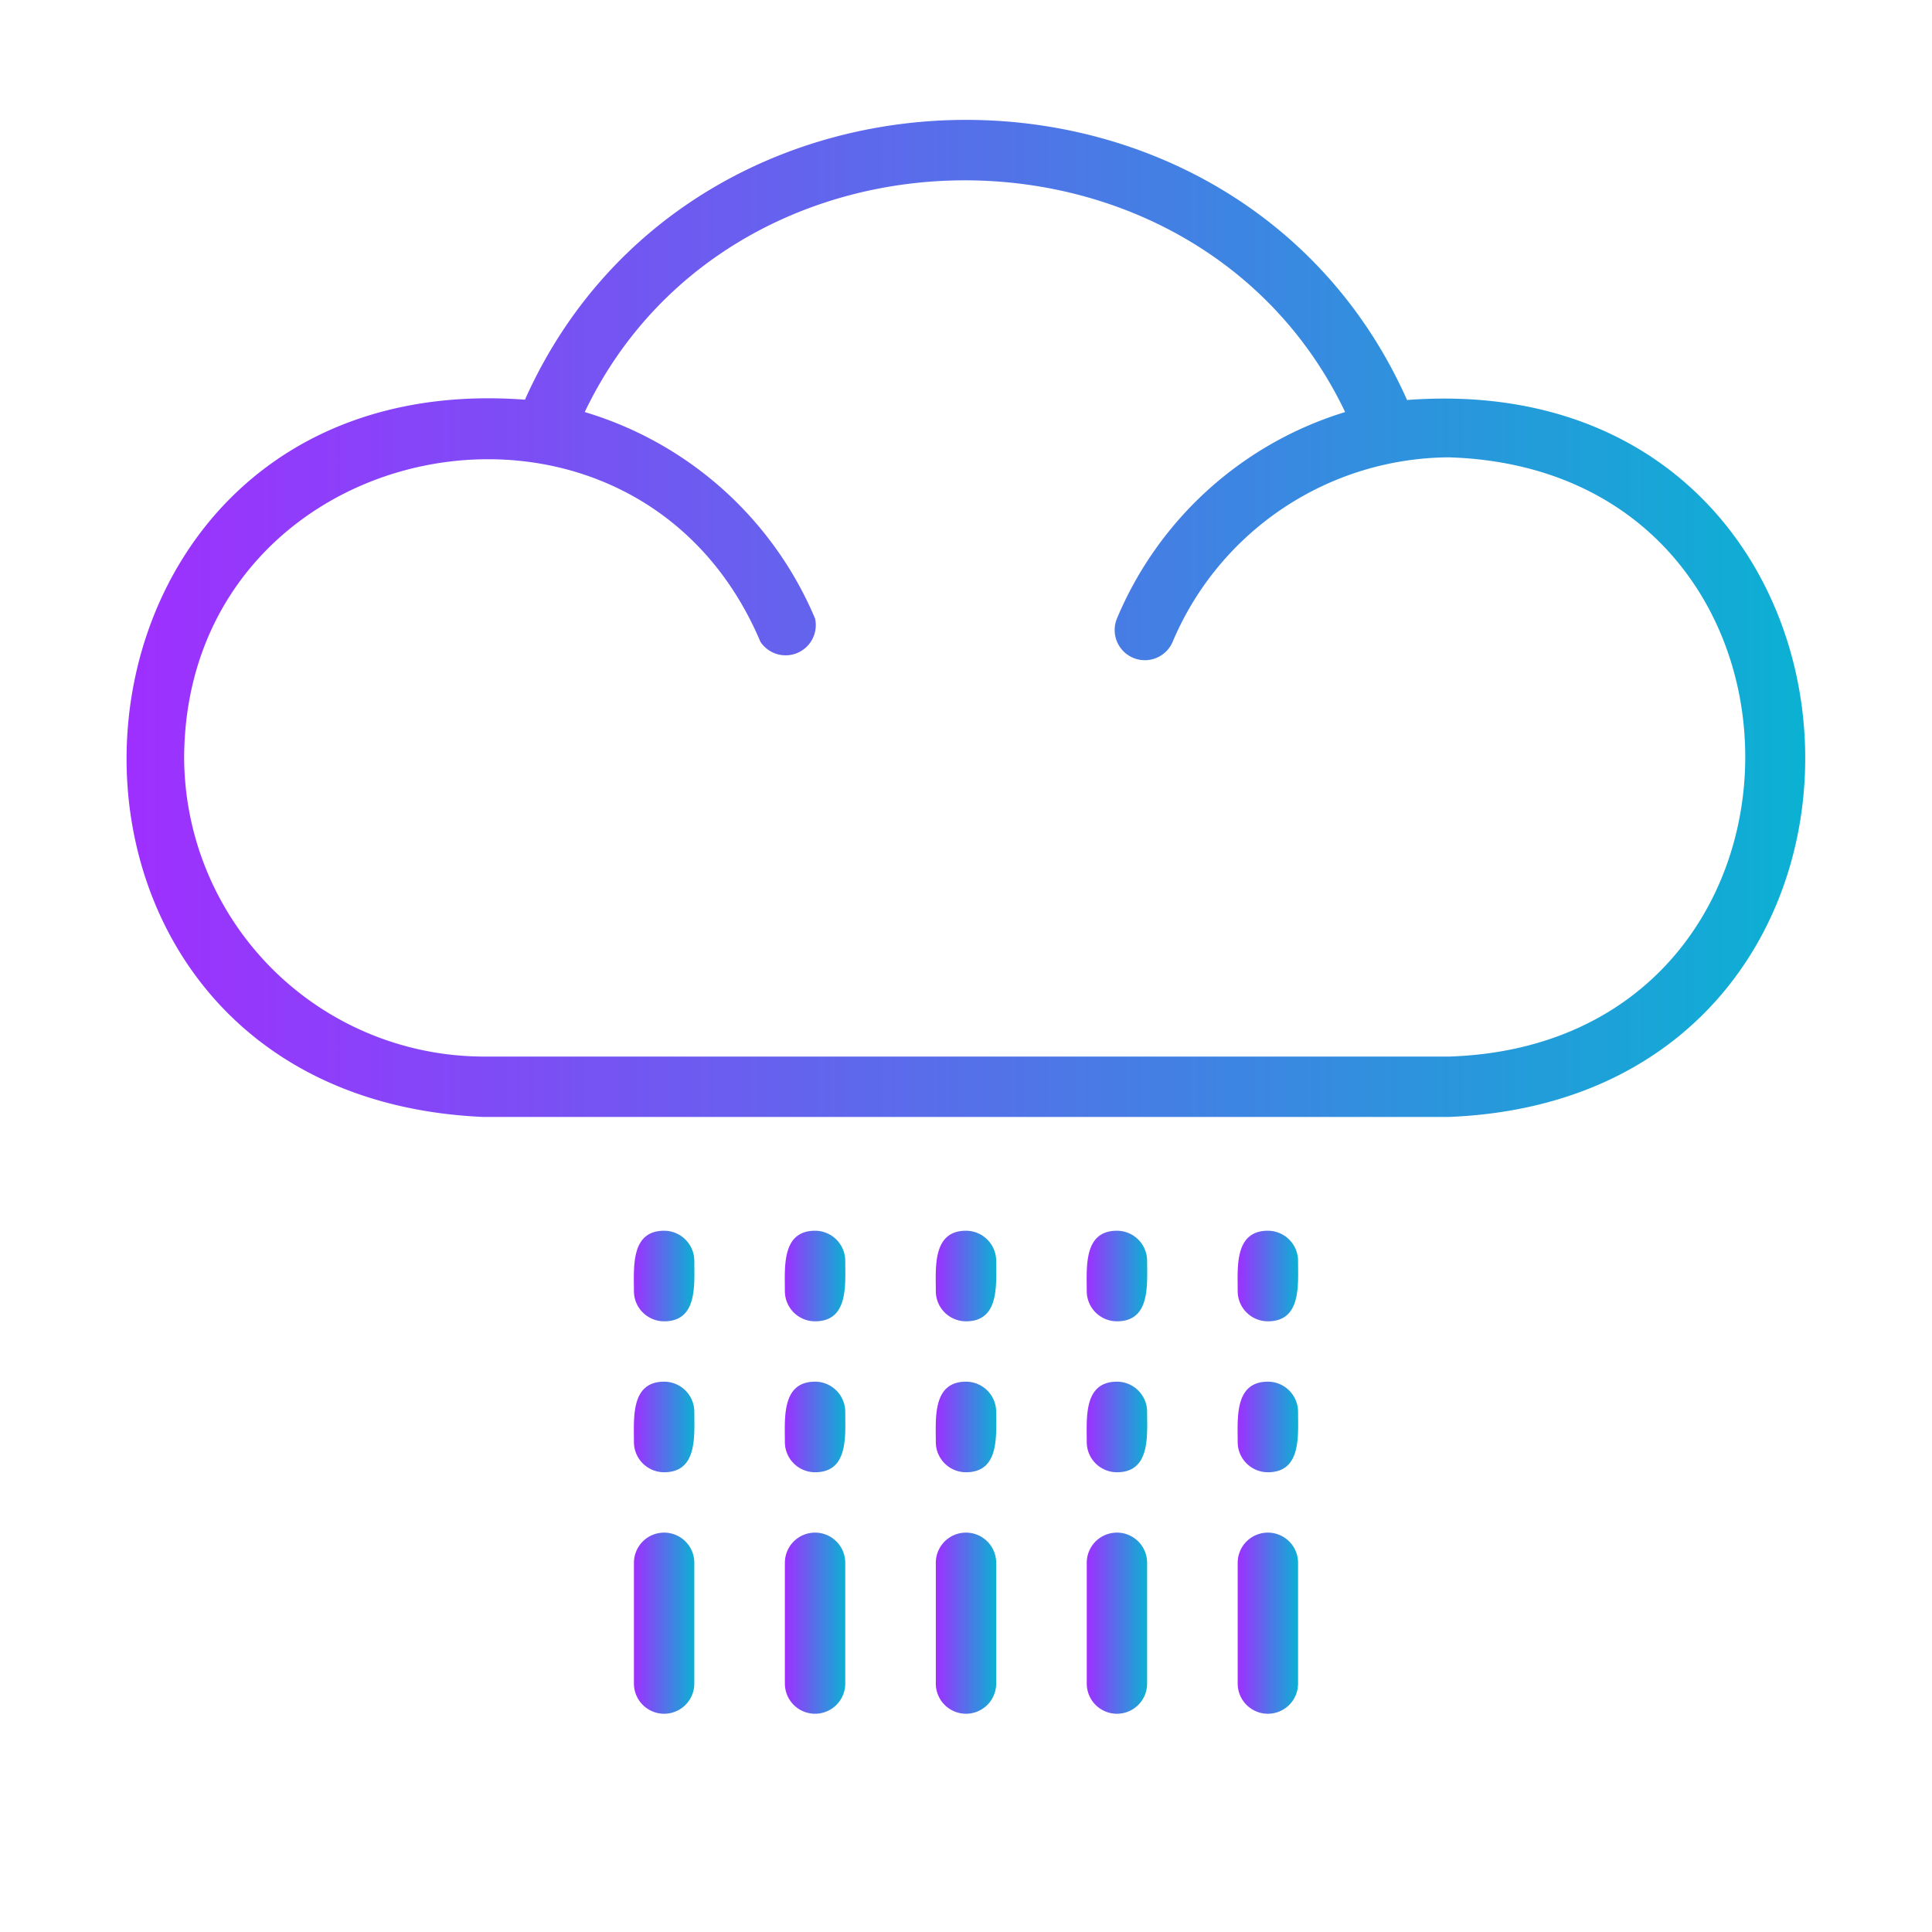 <svg xmlns="http://www.w3.org/2000/svg" xmlns:xlink="http://www.w3.org/1999/xlink" viewBox="0 0 64 64"><defs><style>.cls-1{fill:url(#linear-gradient);}.cls-2{fill:url(#linear-gradient-2);}.cls-3{fill:url(#linear-gradient-3);}.cls-4{fill:url(#linear-gradient-4);}.cls-5{fill:url(#linear-gradient-5);}.cls-6{fill:url(#linear-gradient-6);}.cls-7{fill:url(#linear-gradient-7);}.cls-8{fill:url(#linear-gradient-8);}.cls-9{fill:url(#linear-gradient-9);}.cls-10{fill:url(#linear-gradient-10);}.cls-11{fill:url(#linear-gradient-11);}.cls-12{fill:url(#linear-gradient-12);}.cls-13{fill:url(#linear-gradient-13);}.cls-14{fill:url(#linear-gradient-14);}.cls-15{fill:url(#linear-gradient-15);}.cls-16{fill:url(#linear-gradient-16);}</style><linearGradient id="linear-gradient" x1="21" y1="53.77" x2="23" y2="53.77" gradientUnits="userSpaceOnUse"><stop offset="0" stop-color="#9f2fff"/><stop offset="1" stop-color="#0bb1d3"/></linearGradient><linearGradient id="linear-gradient-2" x1="20.99" y1="42.27" x2="23.01" y2="42.27" xlink:href="#linear-gradient"/><linearGradient id="linear-gradient-3" x1="20.99" y1="47.27" x2="23.01" y2="47.27" xlink:href="#linear-gradient"/><linearGradient id="linear-gradient-4" x1="31" y1="53.77" x2="33" y2="53.77" xlink:href="#linear-gradient"/><linearGradient id="linear-gradient-5" x1="30.99" y1="42.27" x2="33.01" y2="42.27" xlink:href="#linear-gradient"/><linearGradient id="linear-gradient-6" x1="30.99" y1="47.27" x2="33.01" y2="47.27" xlink:href="#linear-gradient"/><linearGradient id="linear-gradient-7" x1="41" y1="53.77" x2="43" y2="53.77" xlink:href="#linear-gradient"/><linearGradient id="linear-gradient-8" x1="40.99" y1="42.27" x2="43.01" y2="42.27" xlink:href="#linear-gradient"/><linearGradient id="linear-gradient-9" x1="40.99" y1="47.27" x2="43.01" y2="47.27" xlink:href="#linear-gradient"/><linearGradient id="linear-gradient-10" x1="26" y1="53.77" x2="28" y2="53.77" xlink:href="#linear-gradient"/><linearGradient id="linear-gradient-11" x1="25.99" y1="42.27" x2="28.01" y2="42.27" xlink:href="#linear-gradient"/><linearGradient id="linear-gradient-12" x1="25.99" y1="47.27" x2="28.01" y2="47.27" xlink:href="#linear-gradient"/><linearGradient id="linear-gradient-13" x1="36" y1="53.77" x2="38" y2="53.77" xlink:href="#linear-gradient"/><linearGradient id="linear-gradient-14" x1="35.99" y1="42.27" x2="38.01" y2="42.27" xlink:href="#linear-gradient"/><linearGradient id="linear-gradient-15" x1="35.99" y1="47.27" x2="38.01" y2="47.27" xlink:href="#linear-gradient"/><linearGradient id="linear-gradient-16" x1="4.19" y1="20.49" x2="59.79" y2="20.49" xlink:href="#linear-gradient"/></defs><g id="_52.cloud" data-name="52.cloud"><path class="cls-1" d="M22,50.77a1,1,0,0,0-1,1v4a1,1,0,1,0,2,0v-4A1,1,0,0,0,22,50.77Z"/><path class="cls-2" d="M22,40.77c-1.11,0-1,1.21-1,2a1,1,0,0,0,1,1c1.11,0,1-1.2,1-2A1,1,0,0,0,22,40.77Z"/><path class="cls-3" d="M22,45.77c-1.11,0-1,1.21-1,2a1,1,0,0,0,1,1c1.11,0,1-1.2,1-2A1,1,0,0,0,22,45.77Z"/><path class="cls-4" d="M32,50.77a1,1,0,0,0-1,1v4a1,1,0,1,0,2,0v-4A1,1,0,0,0,32,50.77Z"/><path class="cls-5" d="M32,40.77c-1.11,0-1,1.21-1,2a1,1,0,0,0,1,1c1.11,0,1-1.2,1-2A1,1,0,0,0,32,40.77Z"/><path class="cls-6" d="M32,45.77c-1.11,0-1,1.21-1,2a1,1,0,0,0,1,1c1.11,0,1-1.2,1-2A1,1,0,0,0,32,45.77Z"/><path class="cls-7" d="M42,50.77a1,1,0,0,0-1,1v4a1,1,0,1,0,2,0v-4A1,1,0,0,0,42,50.77Z"/><path class="cls-8" d="M42,40.77c-1.11,0-1,1.21-1,2a1,1,0,0,0,1,1c1.11,0,1-1.2,1-2A1,1,0,0,0,42,40.77Z"/><path class="cls-9" d="M42,45.77c-1.11,0-1,1.21-1,2a1,1,0,0,0,1,1c1.11,0,1-1.2,1-2A1,1,0,0,0,42,45.77Z"/><path class="cls-10" d="M27,50.77a1,1,0,0,0-1,1v4a1,1,0,1,0,2,0v-4A1,1,0,0,0,27,50.77Z"/><path class="cls-11" d="M27,40.77c-1.11,0-1,1.21-1,2a1,1,0,0,0,1,1c1.11,0,1-1.2,1-2A1,1,0,0,0,27,40.77Z"/><path class="cls-12" d="M27,45.77c-1.11,0-1,1.21-1,2a1,1,0,0,0,1,1c1.11,0,1-1.2,1-2A1,1,0,0,0,27,45.77Z"/><path class="cls-13" d="M37,50.77a1,1,0,0,0-1,1v4a1,1,0,1,0,2,0v-4A1,1,0,0,0,37,50.77Z"/><path class="cls-14" d="M37,40.77c-1.11,0-1,1.21-1,2a1,1,0,0,0,1,1c1.11,0,1-1.2,1-2A1,1,0,0,0,37,40.77Z"/><path class="cls-15" d="M37,45.77c-1.11,0-1,1.21-1,2a1,1,0,0,0,1,1c1.11,0,1-1.2,1-2A1,1,0,0,0,37,45.77Z"/><path class="cls-16" d="M46.61,13.25C41.1.88,22.91.88,17.39,13.24.76,12-.65,36.26,16,37H48C64.55,36.34,63.33,12,46.61,13.25ZM48,35H16A9.94,9.94,0,0,1,6.1,25.07C6.17,14.31,21,11.36,25.19,21.26A1,1,0,0,0,27,20.49a12,12,0,0,0-7.63-6.84c4.89-10.24,20.3-10.23,25.19,0A12,12,0,0,0,37,20.49a1,1,0,0,0,1.85.76A10,10,0,0,1,48,15.15C61.08,15.56,61.09,34.58,48,35Z"/></g></svg>